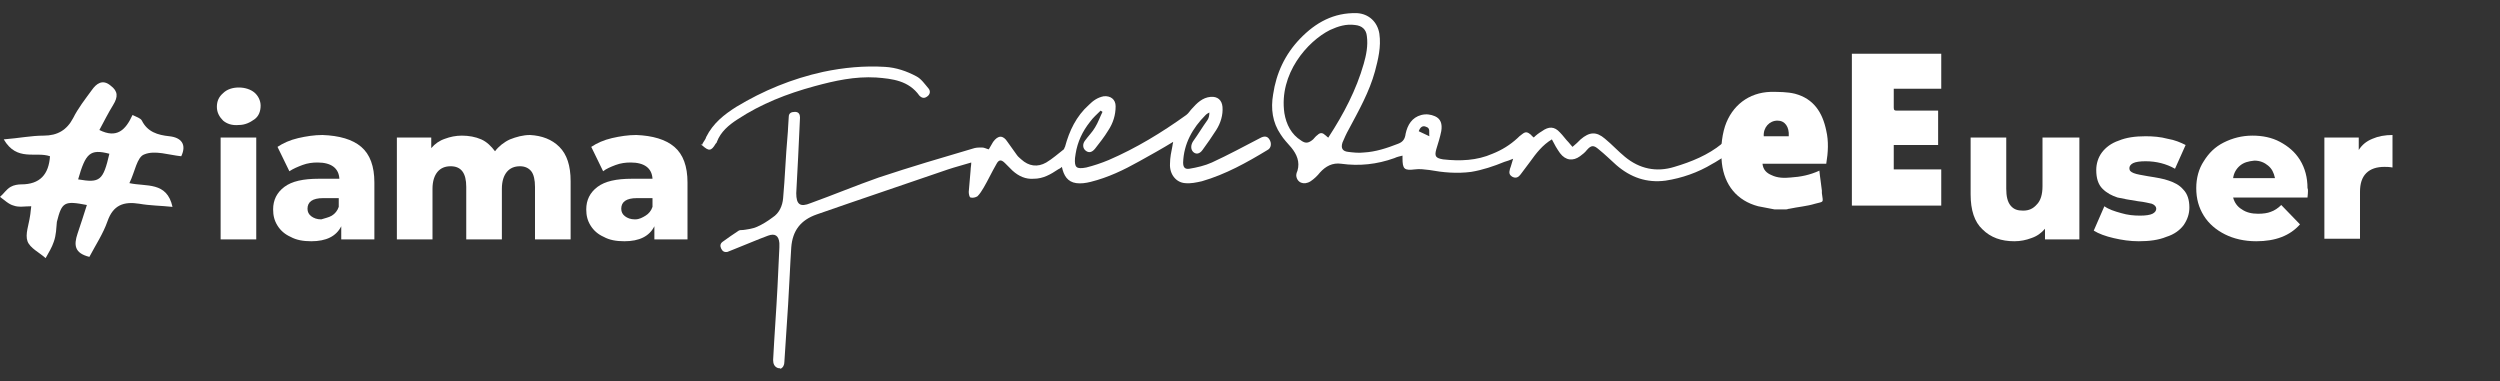 <?xml version="1.0" encoding="utf-8"?>
<!-- Generator: Adobe Illustrator 24.2.0, SVG Export Plug-In . SVG Version: 6.00 Build 0)  -->
<svg version="1.1" id="Layer_1" xmlns="http://www.w3.org/2000/svg" xmlns:xlink="http://www.w3.org/1999/xlink" x="0px" y="0px"
	 viewBox="0 0 400 61" style="enable-background:new 0 0 400 61;" xml:space="preserve">
<rect x="0" y="0" width="400" height="61" fill="#333333" stroke="none"/>
<style type="text/css">
	.st0{fill:#FFFFFF;}
</style>
<path class="st0" d="M310.6,32.9c-4.7,0-9.4,0-14.1,0c0,0-0.1,0-0.2,0c0-8.1,0-16.1,0-24.3c4.7,0,9.5,0,14.3,0c0,1.9,0,3.8,0,5.6
	c-2.5,0-5,0-7.6,0c0,1.1,0,2,0,3c0,0.4,0.1,0.5,0.5,0.5c1.8,0,3.5,0,5.3,0c0.4,0,0.9,0,1.3,0c0,1.9,0,3.6,0,5.5c-2.4,0-4.7,0-7.1,0
	c0,1.3,0,2.6,0,3.9c2.6,0,5.1,0,7.6,0C310.6,29.1,310.6,31,310.6,32.9z"/>
<path class="st0" d="M283.9,33.5c-0.9-0.2-1.7-0.3-2.6-0.5c-3.4-0.9-5.4-3.4-5.8-6.9c-0.2-2-0.1-4,0.5-5.9c1.1-3.3,3.8-5.4,7.3-5.5
	c1.3,0,2.7,0,3.9,0.3c3,0.8,4.4,3,5,5.9c0.4,1.7,0.3,3.5,0,5.3c-3.4,0-6.8,0-10.2,0c0.1,1,0.7,1.5,1.4,1.8c1,0.5,2.1,0.5,3.1,0.4
	c1.6-0.1,3.1-0.4,4.6-1.1c0.1,1.1,0.3,2.2,0.4,3.2c0,0.1,0,0.3,0,0.4c0.2,1.6,0.4,1.3-1.1,1.7c-1.3,0.4-2.7,0.5-4.1,0.8
	c-0.2,0-0.3,0.1-0.5,0.1C285.4,33.5,284.7,33.5,283.9,33.5z M282.2,21.8c1.3,0,2.6,0,4,0c0.1-1.5-0.6-2.5-1.8-2.5
	C283.1,19.3,282.1,20.4,282.2,21.8z"/>
<path class="st0" d="M245.4,22c0.4-0.4,0.8-0.7,1.3-1c1.1-0.8,2-0.8,2.9,0.2c0.5,0.5,0.9,1.1,1.4,1.6c0.2,0.2,0.3,0.4,0.6,0.7
	c0.5-0.4,0.9-0.8,1.3-1.2c1.4-1.2,2.5-1.3,3.9-0.1c1.1,0.9,2.1,2,3.2,2.9c2.3,1.9,5,2.5,7.9,1.6c2.7-0.8,5.4-1.9,7.6-3.7
	c0.2-0.2,0.4-0.5,0.4-0.8c0.1,0.1-0.1,2.9-0.2,3c-0.6,0.3-1.1,0.7-1.7,1c-2.3,1.4-4.9,2.3-7.5,2.7c-3,0.4-5.6-0.5-7.9-2.5
	c-0.9-0.8-1.8-1.7-2.8-2.5c-0.8-0.7-1.2-0.7-1.9,0.1c-0.3,0.4-0.7,0.7-1.1,1c-1.1,0.8-2.3,0.7-3.2-0.5c-0.5-0.7-0.9-1.4-1.3-2.2
	c-1.5,0.9-2.5,2.2-3.5,3.6c-0.5,0.7-1,1.3-1.5,2c-0.3,0.4-0.7,0.7-1.3,0.4c-0.5-0.3-0.6-0.6-0.4-1.3c0.2-0.5,0.3-1,0.5-1.6
	c-0.5,0.2-1,0.4-1.4,0.5c-1.7,0.7-3.5,1.3-5.3,1.6c-2.3,0.3-4.5,0.1-6.7-0.3c-0.8-0.1-1.6-0.2-2.3-0.1c-1.7,0.2-2,0-2-1.8
	c0-0.1,0-0.2,0-0.4c-0.4,0.1-0.9,0.2-1.3,0.4c-2.8,1-5.6,1.3-8.5,0.9c-1.4-0.2-2.5,0.4-3.4,1.4c-0.4,0.5-0.9,1-1.5,1.4
	c-1.1,0.7-2.2,0.2-2.3-0.9c0-0.3,0.1-0.6,0.2-0.8c0.4-1.4-0.1-2.6-1-3.7c-0.6-0.7-1.2-1.3-1.7-2.1c-1.3-1.9-1.6-4.1-1.2-6.4
	c0.5-3.4,1.9-6.4,4.3-8.9c2.5-2.6,5.4-4.2,9.1-4.1c1.9,0.1,3.3,1.4,3.6,3.3c0.3,2.1-0.2,4.1-0.7,6c-0.9,3.3-2.6,6.3-4.2,9.3
	c-0.4,0.7-0.7,1.4-1,2.1c-0.3,0.9,0,1.4,0.9,1.5c0.8,0.1,1.7,0.2,2.5,0.1c1.9-0.1,3.7-0.7,5.5-1.4c0.8-0.3,1.1-0.8,1.2-1.6
	c0.3-1.4,1-2.6,2.5-3c0.8-0.2,1.5-0.1,2.2,0.2c0.9,0.4,1.2,1.2,1,2.4c-0.2,1-0.5,1.9-0.8,2.9c-0.3,1.1-0.1,1.4,1.1,1.6
	c2.7,0.3,5.4,0.2,7.9-0.9c1.5-0.6,2.8-1.4,4-2.5c0.2-0.2,0.4-0.4,0.7-0.6c0.6-0.5,0.9-0.4,1.5,0.1C245,21.7,245.2,21.8,245.4,22z
	 M212.5,22c0.1,0,0.1-0.1,0.1-0.1c2.4-3.7,4.4-7.5,5.6-11.7c0.4-1.4,0.7-2.9,0.5-4.4c-0.1-1.1-0.8-1.7-1.9-1.8
	c-1.4-0.2-2.7,0.2-4,0.8c-3.6,1.8-8.2,7-7.3,13.3c0.3,1.8,1.1,3.4,2.7,4.4c0.7,0.5,1.2,0.4,1.9-0.2c0.2-0.2,0.4-0.5,0.7-0.7
	c0.4-0.4,0.8-0.4,1.2,0C212.2,21.7,212.3,21.9,212.5,22z M227,21c0.6,0.3,1.1,0.5,1.7,0.8c-0.1-0.6,0.2-1.3-0.5-1.5
	C227.6,20,227.2,20.4,227,21z"/>
<path class="st0" d="M124.5,58.9c-0.6-0.2-0.8-0.7-0.8-1.3c0.2-3.9,0.5-7.8,0.7-11.7c0.1-2.1,0.2-4.2,0.3-6.3c0-0.2,0-0.5,0-0.7
	c-0.1-1.2-0.7-1.6-1.8-1.2c-1.9,0.7-3.7,1.5-5.5,2.2c-0.3,0.1-0.7,0.3-1,0.4c-0.5,0.1-0.8-0.1-1-0.5c-0.2-0.4-0.2-0.8,0.2-1.1
	c0.8-0.6,1.7-1.2,2.6-1.8c0.2-0.1,0.4-0.1,0.7-0.1c0.7-0.1,1.5-0.2,2.2-0.5c0.9-0.4,1.7-0.9,2.5-1.5c1.1-0.7,1.6-1.9,1.7-3.1
	c0.3-3.3,0.4-6.6,0.7-9.9c0.1-1,0.1-2,0.2-3.1c0-0.6,0.4-0.8,1-0.8c0.6,0,0.8,0.4,0.8,0.9c-0.1,2.1-0.2,4.2-0.3,6.4
	c-0.1,1.9-0.2,3.8-0.3,5.7c0,1.8,0.6,2.3,2.3,1.6c3.6-1.3,7.2-2.8,10.9-4.1c5.1-1.7,10.2-3.2,15.3-4.7c0.4-0.1,0.8-0.1,1.2-0.1
	c0.4,0,0.7,0.2,1.1,0.3c0.2-0.4,0.5-0.8,0.7-1.2c0.8-1.1,1.6-1.1,2.3,0c0.5,0.7,1,1.4,1.5,2.1c0.2,0.3,0.5,0.5,0.7,0.7
	c1.2,1.1,2.6,1.3,4,0.5c1-0.6,1.9-1.4,2.8-2.1c0.1-0.1,0.1-0.3,0.2-0.4c0.7-2.6,1.8-4.9,3.8-6.7c0.7-0.7,1.4-1.2,2.4-1.4
	c1.1-0.1,1.9,0.5,1.9,1.6c0,1.4-0.4,2.7-1.2,3.9c-0.6,1-1.4,2-2.1,2.9c-0.5,0.6-1,0.7-1.5,0.3c-0.5-0.4-0.5-1.1-0.1-1.6
	c0.5-0.7,1.2-1.4,1.6-2.1c0.5-0.8,0.8-1.7,1.2-2.5c-0.1-0.1-0.2-0.1-0.3-0.2c-0.6,0.6-1.2,1.1-1.7,1.8c-1.2,1.5-2,3.2-2.3,5.1
	c0,0.2-0.1,0.5-0.1,0.7c-0.1,1.5,0.2,1.8,1.8,1.5c1.2-0.3,2.4-0.7,3.6-1.2c4.4-1.9,8.5-4.4,12.4-7.2c0.4-0.3,0.6-0.7,0.9-1
	c0.8-0.9,1.7-1.8,3-1.9c1.1-0.1,1.8,0.5,1.9,1.6c0.1,1.3-0.3,2.6-1,3.7c-0.7,1.1-1.4,2.1-2.2,3.2c-0.5,0.7-1.1,0.7-1.5,0.3
	c-0.4-0.4-0.4-1.1,0-1.7c0.8-1.1,1.5-2.3,2.3-3.4c0.2-0.3,0.3-0.7,0.3-1.2c-0.2,0.1-0.4,0.2-0.6,0.4c-2.1,2.1-3.5,4.6-3.6,7.6
	c0,0.8,0.3,1.1,1,1c1.2-0.2,2.5-0.5,3.6-1c2.6-1.2,5.2-2.6,7.7-3.9c0.7-0.4,1.2-0.3,1.5,0.2c0.4,0.6,0.3,1.4-0.3,1.7
	c-3.3,2-6.7,3.9-10.5,5c-0.9,0.2-1.8,0.4-2.7,0.3c-1.4-0.1-2.5-1.4-2.4-3.1c0-1,0.2-1.9,0.4-2.9c0-0.2,0.1-0.4,0.1-0.6
	c-1.8,1.1-3.6,2.1-5.4,3.1c-2.5,1.4-5,2.6-7.8,3.3c-0.8,0.2-1.6,0.3-2.3,0.2c-1.4-0.2-2-1.2-2.3-2.6c-0.2,0.2-0.4,0.3-0.6,0.4
	c-1.2,0.8-2.4,1.5-3.9,1.5c-1.3,0.1-2.4-0.4-3.4-1.3c-0.4-0.4-0.8-0.8-1.2-1.2c-0.6-0.6-1-0.6-1.4,0.2c-0.7,1.2-1.3,2.5-2,3.7
	c-0.3,0.5-0.6,1-1,1.4c-0.3,0.2-0.8,0.3-1.1,0.2c-0.2,0-0.3-0.6-0.3-0.9c0.1-1.2,0.2-2.4,0.3-3.5c0-0.4,0.1-0.7,0.1-1.2
	c-1.3,0.4-2.5,0.7-3.7,1.1c-5.3,1.8-10.5,3.6-15.8,5.4c-1.7,0.6-3.5,1.2-5.2,1.8c-2.6,0.9-3.9,2.6-4.1,5.3c-0.2,3-0.3,6-0.5,9.1
	c-0.2,3.1-0.4,6.2-0.6,9.2c0,0.5-0.2,0.9-0.6,1.1C124.8,58.9,124.6,58.9,124.5,58.9z"/>
<path class="st0" d="M112.4,23c0.2-0.4,0.5-0.7,0.6-1.1c1.1-2.2,2.9-3.6,4.8-4.8c4.3-2.6,8.9-4.5,13.9-5.6c3.3-0.7,6.6-1,9.9-0.8
	c1.8,0.1,3.5,0.7,5,1.5c0.8,0.4,1.4,1.3,2,2c0.3,0.4,0.2,0.9-0.2,1.2c-0.5,0.4-0.9,0.3-1.3-0.1c-1.7-2.4-4.3-2.7-6.9-2.9
	c-3.4-0.2-6.6,0.5-9.9,1.4c-4.4,1.2-8.5,2.8-12.3,5.3c-1.4,0.9-2.7,2-3.3,3.6c0,0.1-0.1,0.2-0.2,0.3c-0.7,1.2-1.1,1.2-2.1,0.3
	c-0.1-0.1-0.2-0.1-0.3-0.2C112.4,23.2,112.4,23.1,112.4,23z"/>
<path class="st0" d="M35.7,19.3c-0.6-0.6-1-1.3-1-2.2s0.3-1.6,1-2.2c0.6-0.6,1.5-0.9,2.5-0.9c1,0,1.9,0.3,2.5,0.8s1,1.3,1,2.1
	c0,0.9-0.3,1.7-1,2.2s-1.5,0.9-2.5,0.9C37.1,20.1,36.3,19.8,35.7,19.3z M35.3,22h5.7v16.3h-5.7V22z"/>
<path class="st0" d="M57.8,23.5c1.4,1.2,2.1,3.1,2.1,5.7v9.1h-5.3v-2.1c-0.8,1.6-2.4,2.4-4.8,2.4c-1.3,0-2.4-0.2-3.3-0.7
	c-0.9-0.4-1.6-1-2.1-1.8c-0.5-0.8-0.7-1.6-0.7-2.6c0-1.5,0.6-2.7,1.8-3.6c1.2-0.9,3-1.3,5.5-1.3h3.3c-0.1-1.7-1.3-2.6-3.5-2.6
	c-0.8,0-1.6,0.1-2.4,0.4c-0.8,0.3-1.5,0.6-2.1,1l-1.9-3.9c0.9-0.6,2-1.1,3.3-1.4c1.3-0.3,2.6-0.5,3.9-0.5
	C54.3,21.7,56.4,22.3,57.8,23.5z M53.1,34.5c0.5-0.3,0.9-0.8,1.1-1.4v-1.4h-2.5c-1.7,0-2.5,0.6-2.5,1.7c0,0.5,0.2,0.9,0.6,1.2
	c0.4,0.3,0.9,0.5,1.6,0.5C52,34.9,52.6,34.8,53.1,34.5z"/>
<path class="st0" d="M89.5,23.5c1.2,1.2,1.8,3,1.8,5.5v9.3h-5.7v-8.4c0-1.1-0.2-2-0.6-2.5c-0.4-0.5-1-0.8-1.8-0.8
	c-0.9,0-1.6,0.3-2.1,0.9c-0.5,0.6-0.8,1.5-0.8,2.7v8.1h-5.7v-8.4c0-2.2-0.8-3.3-2.5-3.3c-0.9,0-1.6,0.3-2.1,0.9
	c-0.5,0.6-0.8,1.5-0.8,2.7v8.1h-5.7V22h5.5v1.7c0.6-0.7,1.3-1.2,2.2-1.5c0.8-0.3,1.7-0.5,2.7-0.5c1.1,0,2.2,0.2,3.1,0.6
	c0.9,0.4,1.6,1.1,2.2,1.9c0.6-0.8,1.5-1.5,2.4-1.9c1-0.4,2.1-0.7,3.2-0.7C86.7,21.7,88.3,22.3,89.5,23.5z"/>
<path class="st0" d="M107.9,23.5c1.4,1.2,2.1,3.1,2.1,5.7v9.1h-5.3v-2.1c-0.8,1.6-2.4,2.4-4.8,2.4c-1.3,0-2.4-0.2-3.3-0.7
	c-0.9-0.4-1.6-1-2.1-1.8c-0.5-0.8-0.7-1.6-0.7-2.6c0-1.5,0.6-2.7,1.8-3.6c1.2-0.9,3-1.3,5.5-1.3h3.3c-0.1-1.7-1.3-2.6-3.5-2.6
	c-0.8,0-1.6,0.1-2.4,0.4c-0.8,0.3-1.5,0.6-2,1l-1.9-3.9c0.9-0.6,2-1.1,3.3-1.4c1.3-0.3,2.6-0.5,3.9-0.5
	C104.4,21.7,106.5,22.3,107.9,23.5z M103.3,34.5c0.5-0.3,0.9-0.8,1.1-1.4v-1.4h-2.5c-1.7,0-2.5,0.6-2.5,1.7c0,0.5,0.2,0.9,0.6,1.2
	c0.4,0.3,0.9,0.5,1.6,0.5S102.8,34.8,103.3,34.5z"/>
<path class="st0" d="M332.7,22v16.3h-5.5v-1.7c-0.6,0.7-1.3,1.2-2.2,1.5c-0.8,0.3-1.7,0.5-2.7,0.5c-2.1,0-3.8-0.6-5.1-1.9
	c-1.3-1.2-1.9-3.1-1.9-5.6V22h5.7v8.2c0,1.2,0.2,2.1,0.7,2.7c0.5,0.6,1.1,0.8,2,0.8c0.9,0,1.6-0.3,2.2-1c0.6-0.6,0.9-1.6,0.9-2.9V22
	H332.7z"/>
<path class="st0" d="M338.2,38.1c-1.3-0.3-2.4-0.7-3.2-1.2l1.7-3.9c0.7,0.5,1.6,0.8,2.7,1.1c1,0.3,2,0.4,3,0.4c0.9,0,1.6-0.1,2-0.3
	c0.4-0.2,0.6-0.5,0.6-0.8s-0.2-0.6-0.7-0.8c-0.5-0.1-1.2-0.3-2.2-0.4c-1.3-0.2-2.4-0.4-3.3-0.6c-0.9-0.3-1.7-0.7-2.4-1.4
	c-0.7-0.7-1-1.7-1-3c0-1,0.3-2,0.9-2.8c0.6-0.8,1.5-1.5,2.7-1.9c1.2-0.5,2.6-0.7,4.3-0.7c1.2,0,2.4,0.1,3.5,0.4
	c1.2,0.2,2.1,0.6,2.9,1L348,27c-1.4-0.8-3-1.2-4.7-1.2c-0.9,0-1.6,0.1-2,0.3c-0.4,0.2-0.6,0.5-0.6,0.8c0,0.4,0.2,0.6,0.7,0.8
	s1.2,0.3,2.3,0.5c1.3,0.2,2.5,0.4,3.3,0.7c0.9,0.3,1.7,0.7,2.3,1.4c0.7,0.7,1,1.7,1,2.9c0,1-0.3,1.9-0.9,2.8
	c-0.6,0.8-1.5,1.5-2.8,1.9c-1.2,0.5-2.7,0.7-4.4,0.7C340.8,38.6,339.5,38.4,338.2,38.1z"/>
<path class="st0" d="M369.2,31.6h-11.9c0.2,0.8,0.7,1.5,1.4,1.9c0.7,0.5,1.6,0.7,2.6,0.7c0.8,0,1.5-0.1,2-0.3
	c0.6-0.2,1.2-0.6,1.7-1.1l3,3.1c-1.6,1.8-3.9,2.7-7,2.7c-1.9,0-3.6-0.4-5-1.1c-1.4-0.7-2.6-1.7-3.4-3c-0.8-1.3-1.2-2.7-1.2-4.4
	c0-1.6,0.4-3.1,1.2-4.3c0.8-1.3,1.8-2.3,3.2-3c1.4-0.7,2.9-1.1,4.6-1.1c1.6,0,3.1,0.3,4.4,1c1.3,0.7,2.4,1.6,3.2,2.9
	c0.8,1.3,1.2,2.8,1.2,4.5C369.3,30.2,369.3,30.7,369.2,31.6z M358.4,26.5c-0.6,0.5-1,1.2-1.1,2h6.7c-0.2-0.9-0.5-1.5-1.1-2
	c-0.6-0.5-1.3-0.8-2.2-0.8C359.7,25.8,359,26,358.4,26.5z"/>
<path class="st0" d="M379.6,22.2c0.9-0.4,2-0.6,3.2-0.6v5.2c-0.5-0.1-1-0.1-1.3-0.1c-1.2,0-2.2,0.3-2.9,1c-0.7,0.7-1,1.7-1,3v7.5
	h-5.7V22h5.5v2C377.9,23.2,378.6,22.6,379.6,22.2z"/>
<path class="st0" d="M0.6,22.3C3.1,22.1,5,21.7,7,21.7c2.2,0,3.7-0.9,4.7-2.8c0.8-1.6,1.9-3,3-4.5c0.7-1,1.7-1.8,3-0.7
	c1.2,0.9,1.2,1.8,0.4,3.1c-0.8,1.3-1.5,2.7-2.2,4c2.8,1.4,4.2,0,5.3-2.4c0.6,0.3,1.3,0.5,1.5,0.9c0.9,1.8,2.5,2.3,4.4,2.5
	c1.9,0.2,2.8,1.3,1.9,3.2c-2-0.2-4.2-1-5.9-0.3c-1.2,0.4-1.5,2.8-2.4,4.6c2.7,0.6,6-0.3,6.9,3.8c-1.9-0.2-3.6-0.2-5.3-0.5
	c-2.5-0.4-4.2,0.2-5.1,2.8c-0.7,2-1.9,3.8-2.9,5.7c-2.4-0.6-2.5-1.9-1.9-3.7c0.5-1.5,1-3,1.5-4.6c-3.6-0.7-4-0.5-4.8,2.7
	C9,36.5,9,37.6,8.6,38.7c-0.3,0.9-0.8,1.7-1.3,2.6c-1-0.9-2.5-1.6-2.9-2.7c-0.4-1.1,0.2-2.6,0.4-4c0.1-0.5,0.1-1,0.2-1.6
	C4,33,3,33.2,2.2,32.9C1.4,32.7,0.7,32,0,31.5c0.6-0.5,1-1.2,1.7-1.6c0.5-0.3,1.2-0.4,1.7-0.4c3,0,4.4-1.6,4.6-4.5
	C5.7,24.2,2.7,25.9,0.6,22.3z M12.5,28.7c3.5,0.6,4,0.2,5-4.1C14.4,23.8,13.7,24.5,12.5,28.7z"/>
</svg>
